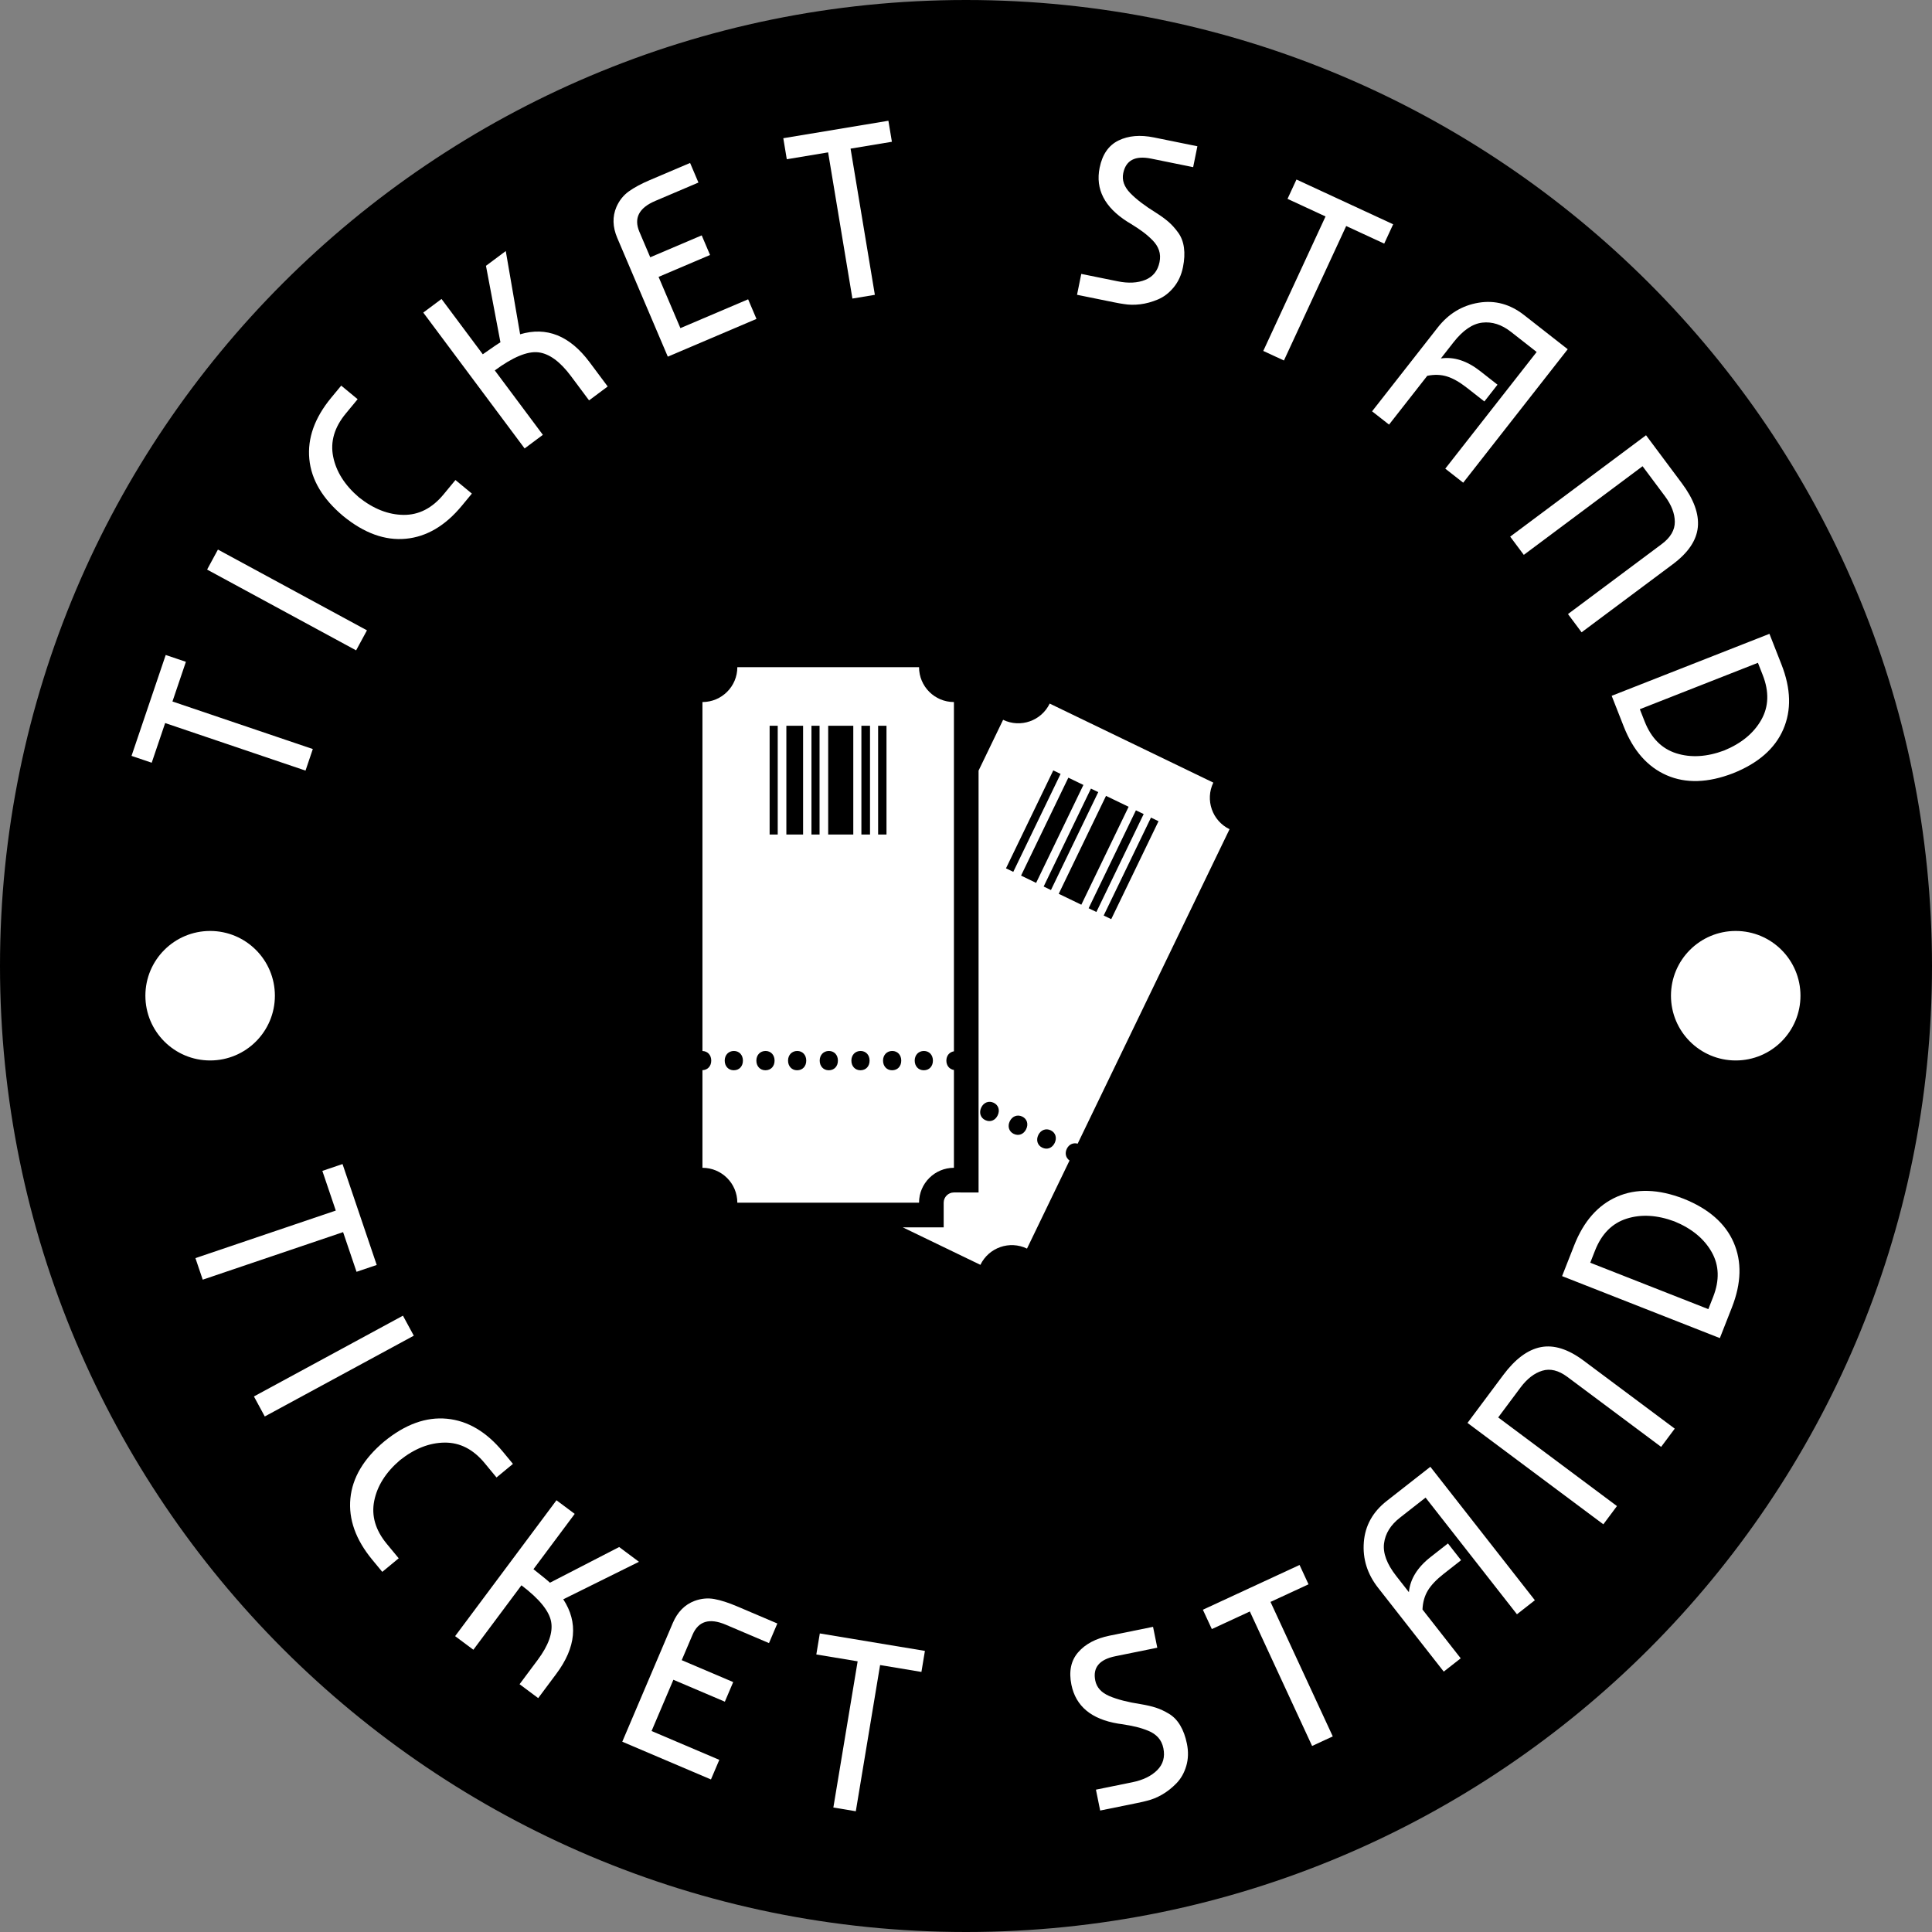 <svg xmlns="http://www.w3.org/2000/svg" xmlns:xlink="http://www.w3.org/1999/xlink" xmlns:svgjs="http://svgjs.dev/svgjs" version="1.1" viewBox="375 0 1250 1250"><rect x="375" y="0" width="1250" height="1250" fill="#808080" stroke="none"/><g transform="matrix(1,0,0,1,0,0)"><svg xmlns="http://www.w3.org/2000/svg" xmlns:xlink="http://www.w3.org/1999/xlink" viewBox="0 0 512 320" data-background-color="#ffffff" preserveAspectRatio="xMidYMid meet" height="1250" width="2000"><g id="tight-bounds" transform="matrix(1,0,0,1,0,0)"><svg viewBox="0 0 512 320" height="320" width="512"><g><svg/></g><g><svg viewBox="0 0 512 320" height="320" width="512"><g><path transform="translate(256,160) scale(160,160)" d="M-1 0c0-0.552 0.448-1 1-1 0.552 0 1 0.448 1 1 0 0.552-0.448 1-1 1-0.552 0-1-0.448-1-1z" fill="#000000" fill-rule="nonzero" stroke="none" stroke-width="1" stroke-linecap="butt" stroke-linejoin="miter" stroke-miterlimit="10" stroke-dasharray="" stroke-dashoffset="0" font-family="none" font-weight="none" font-size="none" text-anchor="none" style="mix-blend-mode: normal" data-fill-palette-color="tertiary"/></g><g transform="matrix(1,0,0,1,116,20)"><svg viewBox="0 0 280 280" height="280" width="280"><g><svg viewBox="0 0 280 280" height="280" width="280"><g><svg viewBox="0 0 280 280" height="280" width="280"><g id="textblocktransform"><svg viewBox="0 0 280 280" height="280" width="280" id="textblock"><g><svg viewBox="0 0 280 280" height="280" width="280"><g transform="matrix(1,0,0,1,96.347,90.503)"><svg viewBox="0 0 87.305 98.995" height="98.995" width="87.305"><g><svg xmlns="http://www.w3.org/2000/svg" xmlns:xlink="http://www.w3.org/1999/xlink" version="1.1" x="0" y="0" viewBox="5.913 0 88.173 99.979" enable-background="new 0 0 100 100" xml:space="preserve" height="98.995" width="87.305" class="icon-kg-0" data-fill-palette-color="quaternary" id="kg-0"><g fill="#ffffff" data-fill-palette-color="quaternary"><path fill-rule="evenodd" clip-rule="evenodd" d="M5.913 5.835v58.376c0.874 0.021 1.472 0.674 1.472 1.606 0 0.897-0.566 1.565-1.472 1.601v16.328c3.223 0 5.835 2.612 5.835 5.836h30.397c0-3.224 2.612-5.836 5.835-5.836V67.383c-0.753-0.122-1.264-0.735-1.264-1.564 0-0.843 0.521-1.435 1.264-1.562V5.835c-3.223 0-5.835-2.614-5.835-5.835H11.749C11.749 3.222 9.136 5.835 5.913 5.835zM44.466 65.818c0 0.922-0.588 1.613-1.535 1.613-0.896 0-1.512-0.691-1.512-1.613 0-0.947 0.641-1.614 1.537-1.614S44.466 64.871 44.466 65.818zM39.169 65.818c0 0.922-0.589 1.613-1.536 1.613-0.896 0-1.511-0.691-1.511-1.613 0-0.947 0.641-1.614 1.536-1.614C38.555 64.204 39.169 64.871 39.169 65.818zM33.872 65.818c0 0.922-0.589 1.613-1.536 1.613-0.897 0-1.509-0.691-1.509-1.613 0-0.947 0.639-1.614 1.535-1.614C33.257 64.204 33.872 64.871 33.872 65.818zM28.574 65.818c0 0.922-0.589 1.613-1.536 1.613-0.896 0-1.511-0.691-1.511-1.613 0-0.947 0.639-1.614 1.536-1.614C27.96 64.204 28.574 64.871 28.574 65.818zM23.277 65.818c0 0.922-0.589 1.613-1.536 1.613-0.896 0-1.509-0.691-1.509-1.613 0-0.947 0.64-1.614 1.535-1.614C22.664 64.204 23.277 64.871 23.277 65.818zM17.979 65.818c0 0.922-0.587 1.613-1.535 1.613-0.898 0-1.511-0.691-1.511-1.613 0-0.947 0.64-1.614 1.536-1.614C17.365 64.204 17.979 64.871 17.979 65.818zM12.683 65.818c0 0.922-0.589 1.613-1.537 1.613-0.896 0-1.509-0.691-1.509-1.613 0-0.947 0.639-1.614 1.535-1.614C12.068 64.204 12.683 64.871 12.683 65.818zM36.7 9.803v18.193h-1.399V9.803H36.7zM33.944 9.803v18.193h-1.442V9.803H33.944zM31.146 9.803v18.193h-4.199V9.803H31.146zM25.504 9.803v18.193h-1.356V9.803H25.504zM22.749 9.803v18.193h-2.799V9.803H22.749zM18.506 9.803v18.193H17.15V9.803H18.506z" fill="#ffffff" data-fill-palette-color="quaternary"/><path fill-rule="evenodd" clip-rule="evenodd" d="M91.371 19.312L64 6.092c-1.402 2.9-4.891 4.118-7.793 2.716l-4.104 8.498v46.951 3.475 16.016 4.122H47.98c-0.944 0-1.714 0.769-1.714 1.714v4.122h-4.121H39.42l12.989 6.273c1.402-2.902 4.892-4.119 7.794-2.717l7.116-14.735c-0.624-0.438-0.818-1.212-0.457-1.959 0.366-0.758 1.092-1.064 1.816-0.856l25.408-52.606C91.186 25.703 89.971 22.212 91.371 19.312zM55.296 74.981c-0.4 0.829-1.231 1.195-2.085 0.783-0.808-0.389-1.059-1.277-0.657-2.109 0.41-0.852 1.275-1.175 2.084-0.784C55.444 73.262 55.708 74.128 55.296 74.981zM72.122 20.902l-7.911 16.382-1.221-0.59 7.911-16.382L72.122 20.902zM64.6 17.269l1.222 0.59-7.913 16.382-1.221-0.589L64.6 17.269zM60.064 77.285c-0.399 0.831-1.231 1.195-2.084 0.785-0.808-0.391-1.06-1.28-0.658-2.11 0.412-0.853 1.277-1.175 2.085-0.785C60.215 75.563 60.478 76.434 60.064 77.285zM59.209 34.868l7.911-16.382 2.521 1.216-7.912 16.383L59.209 34.868zM64.836 79.589c-0.401 0.829-1.231 1.197-2.085 0.784-0.808-0.39-1.06-1.279-0.659-2.109 0.412-0.854 1.279-1.176 2.086-0.785C64.983 77.869 65.247 78.735 64.836 79.589zM65.51 37.912l7.912-16.382 3.78 1.825-7.911 16.383L65.51 37.912zM70.512 40.328l7.912-16.383 1.298 0.627-7.911 16.382L70.512 40.328zM74.293 42.154l-1.262-0.609 7.913-16.383 1.26 0.609L74.293 42.154z" fill="#ffffff" data-fill-palette-color="quaternary"/></g></svg></g></svg></g><g><path d="M7.354 99.76l-2.226 6.572-3.343-1.132 5.662-16.715 3.343 1.132-2.226 6.572 23.248 7.876-1.209 3.57z" fill="#ffffff" data-fill-palette-color="quaternary"/><path d="M16.097 71.026l24.683 13.379-1.797 3.315-24.682-13.38z" fill="#ffffff" data-fill-palette-color="quaternary"/><path d="M36.862 65.49v0c-3.425-2.865-5.302-6.02-5.629-9.464-0.328-3.444 0.88-6.826 3.621-10.145v0l1.661-2.01 2.721 2.249-1.967 2.38c-1.891 2.288-2.585 4.671-2.084 7.15 0.502 2.478 1.921 4.717 4.257 6.717v0c2.405 1.917 4.871 2.889 7.4 2.914 2.528 0.025 4.738-1.106 6.628-3.394v0l1.967-2.38 2.721 2.248-1.66 2.009c-2.742 3.319-5.835 5.142-9.28 5.47-3.444 0.328-6.896-0.92-10.356-3.744z" fill="#ffffff" data-fill-palette-color="quaternary"/><path d="M77.656 39.995v0l2.998 4.019-3.087 2.302-2.997-4.019c-1.807-2.422-3.612-3.736-5.417-3.941-1.804-0.205-4.204 0.792-7.199 2.994v0l7.962 10.673-3.022 2.254-16.787-22.504 3.022-2.254 6.835 9.162c1.618-1.14 2.593-1.801 2.925-1.982v0l-2.397-12.672 3.279-2.446 2.378 13.787c4.394-1.309 8.23 0.233 11.507 4.627z" fill="#ffffff" data-fill-palette-color="quaternary"/><path d="M103.914 29.574l1.382 3.248-14.687 6.251-8.373-19.669c-0.775-1.821-0.82-3.531-0.135-5.13v0c0.473-1.073 1.155-1.93 2.045-2.571 0.89-0.64 2.048-1.264 3.475-1.871v0l6.68-2.843 1.382 3.247-7.159 3.048c-2.706 1.152-3.578 2.86-2.615 5.123v0l1.791 4.207 8.525-3.629 1.382 3.248-8.525 3.628 3.613 8.488z" fill="#ffffff" data-fill-palette-color="quaternary"/><path d="M117.162 5.237l-6.845 1.137-0.578-3.481 17.408-2.893 0.579 3.482-6.845 1.137 4.023 24.214-3.719 0.618z" fill="#ffffff" data-fill-palette-color="quaternary"/><path d="M171.133 2.766l7.193 1.461-0.702 3.459-6.957-1.413c-2.647-0.538-4.188 0.268-4.625 2.416v0c-0.234 1.153 0.151 2.247 1.154 3.284 1.004 1.036 2.427 2.123 4.269 3.261v0c0.822 0.522 1.511 1.023 2.069 1.505 0.557 0.481 1.091 1.074 1.603 1.779 0.512 0.704 0.833 1.54 0.964 2.508 0.131 0.968 0.076 2.041-0.163 3.22v0c-0.266 1.31-0.779 2.427-1.54 3.351-0.761 0.923-1.633 1.592-2.618 2.005-0.984 0.414-1.959 0.68-2.925 0.798-0.965 0.118-1.883 0.102-2.752-0.048v0c-0.372-0.048-0.899-0.142-1.581-0.28v0l-6.131-1.245 0.702-3.459 6.014 1.221c1.782 0.362 3.312 0.284 4.59-0.234 1.278-0.518 2.064-1.497 2.357-2.938v0c0.144-0.708 0.113-1.362-0.092-1.963-0.205-0.601-0.563-1.158-1.073-1.671-0.51-0.513-1.043-0.976-1.6-1.389-0.557-0.413-1.236-0.865-2.037-1.355v0c-0.22-0.127-0.39-0.229-0.511-0.309v0c-3.795-2.408-5.33-5.394-4.605-8.957v0c0.447-2.201 1.489-3.702 3.124-4.502 1.636-0.8 3.594-0.968 5.873-0.505z" fill="#ffffff" data-fill-palette-color="quaternary"/><path d="M199.551 15.852l-6.297-2.915 1.483-3.203 16.014 7.414-1.482 3.203-6.297-2.915-10.313 22.274-3.421-1.584z" fill="#ffffff" data-fill-palette-color="quaternary"/><path d="M216.4 42.245l-6.331 8.083-2.81-2.201 10.882-13.893c1.781-2.273 4.029-3.637 6.745-4.091 2.716-0.454 5.232 0.226 7.547 2.039v0l7.231 5.663-17.312 22.104-2.968-2.325 15.135-19.325-4.262-3.338c-1.537-1.204-3.117-1.711-4.742-1.524-1.625 0.188-3.212 1.271-4.762 3.25v0l-2.102 2.684c2.152-0.319 4.322 0.379 6.511 2.094v0l2.873 2.251-2.176 2.779-2.873-2.251c-1.221-0.956-2.331-1.588-3.33-1.895-0.999-0.307-2.084-0.342-3.256-0.104z" fill="#ffffff" data-fill-palette-color="quaternary"/><path d="M252.061 57.222l-19.671 14.682-2.255-3.021 22.5-16.793 5.925 7.939c1.983 2.657 2.868 5.083 2.655 7.278-0.214 2.195-1.596 4.244-4.146 6.147v0l-15.107 11.275-2.255-3.022 15.525-11.587c1.457-1.088 2.181-2.32 2.17-3.697-0.01-1.377-0.559-2.794-1.646-4.251v0z" fill="#ffffff" data-fill-palette-color="quaternary"/><path d="M267.064 108.071v0c-4.166 1.608-7.835 1.721-11.006 0.339-3.172-1.382-5.545-4.077-7.119-8.084v0l-1.995-5.077 26.131-10.267 1.994 5.077c1.574 4.007 1.67 7.596 0.288 10.768-1.382 3.172-4.147 5.587-8.293 7.244zM251.608 97.468l0.792 2.015c1.085 2.762 2.834 4.525 5.244 5.287 2.411 0.762 5.057 0.606 7.939-0.469v0c2.842-1.174 4.887-2.861 6.135-5.061 1.247-2.199 1.328-4.68 0.242-7.443v0l-0.792-2.015z" fill="#ffffff" data-fill-palette-color="quaternary"/><path d="M35.617 180.508l-2.226-6.572 3.343-1.133 5.662 16.715-3.343 1.132-2.226-6.571-23.249 7.875-1.209-3.571z" fill="#ffffff" data-fill-palette-color="quaternary"/><path d="M48.537 201.232l-24.682 13.379-1.797-3.315 24.683-13.379z" fill="#ffffff" data-fill-palette-color="quaternary"/><path d="M43.664 218.731v0c3.459-2.824 6.911-4.072 10.356-3.744 3.444 0.328 6.538 2.151 9.28 5.47v0l1.66 2.009-2.721 2.249-1.967-2.381c-1.891-2.288-4.1-3.419-6.628-3.394-2.528 0.025-4.995 0.997-7.4 2.914v0c-2.336 2-3.755 4.239-4.257 6.718-0.502 2.478 0.193 4.861 2.084 7.149v0l1.967 2.381-2.721 2.248-1.66-2.01c-2.742-3.319-3.949-6.7-3.622-10.144 0.328-3.444 2.204-6.599 5.629-9.465z" fill="#ffffff" data-fill-palette-color="quaternary"/><path d="M72.141 257.241v0l-2.998 4.019-3.086-2.302 2.997-4.019c1.807-2.422 2.551-4.527 2.234-6.315-0.318-1.788-1.958-3.804-4.921-6.047v0l-7.962 10.673-3.022-2.254 16.786-22.505 3.022 2.255-6.834 9.162c1.554 1.226 2.465 1.972 2.733 2.239v0l11.464-5.91 3.279 2.446-12.538 6.21c2.507 3.838 2.123 7.955-1.154 12.348z" fill="#ffffff" data-fill-palette-color="quaternary"/><path d="M99.139 271.486l-1.382 3.248-14.688-6.252 8.372-19.67c0.775-1.821 1.976-3.038 3.604-3.653v0c1.101-0.403 2.191-0.506 3.27-0.308 1.078 0.197 2.331 0.6 3.758 1.207v0l6.679 2.843-1.382 3.248-7.159-3.048c-2.706-1.152-4.541-0.596-5.505 1.668v0l-1.791 4.207 8.525 3.628-1.382 3.248-8.525-3.629-3.613 8.488z" fill="#ffffff" data-fill-palette-color="quaternary"/><path d="M122.053 255.168l-6.845-1.137 0.579-3.482 17.408 2.892-0.578 3.482-6.845-1.137-4.023 24.214-3.719-0.618z" fill="#ffffff" data-fill-palette-color="quaternary"/><path d="M163.788 250.915l7.193-1.461 0.702 3.459-6.957 1.413c-2.647 0.538-3.752 1.881-3.315 4.029v0c0.234 1.153 1.016 2.011 2.344 2.573 1.328 0.562 3.063 1.008 5.203 1.337v0c0.96 0.16 1.791 0.352 2.492 0.579 0.701 0.226 1.424 0.563 2.17 1.012 0.746 0.449 1.368 1.093 1.866 1.933 0.498 0.84 0.867 1.85 1.106 3.029v0c0.266 1.31 0.229 2.539-0.111 3.686-0.34 1.147-0.882 2.103-1.627 2.868-0.745 0.765-1.539 1.39-2.382 1.875-0.843 0.485-1.694 0.828-2.553 1.03v0c-0.362 0.101-0.883 0.22-1.564 0.359v0l-6.132 1.246-0.702-3.459 6.013-1.222c1.782-0.362 3.16-1.031 4.136-2.006 0.975-0.976 1.316-2.184 1.023-3.626v0c-0.144-0.708-0.427-1.298-0.851-1.771-0.424-0.473-0.97-0.847-1.639-1.12-0.669-0.273-1.341-0.491-2.016-0.654-0.674-0.163-1.476-0.314-2.404-0.453v0c-0.252-0.031-0.449-0.059-0.591-0.085v0c-4.433-0.736-7.012-2.887-7.735-6.45v0c-0.447-2.201-0.074-3.989 1.12-5.364 1.194-1.375 2.931-2.294 5.211-2.757z" fill="#ffffff" data-fill-palette-color="quaternary"/><path d="M187.014 246.911l-6.297 2.915-1.483-3.203 16.015-7.414 1.483 3.203-6.297 2.915 10.313 22.275-3.422 1.584z" fill="#ffffff" data-fill-palette-color="quaternary"/><path d="M215.609 246.587l6.331 8.083-2.81 2.201-10.882-13.893c-1.781-2.273-2.566-4.783-2.356-7.529 0.21-2.746 1.473-5.025 3.789-6.839v0l7.23-5.663 17.312 22.103-2.968 2.324-15.135-19.324-4.263 3.339c-1.537 1.204-2.408 2.617-2.615 4.238-0.207 1.622 0.465 3.423 2.014 5.402v0l2.102 2.684c0.206-2.165 1.404-4.105 3.593-5.82v0l2.874-2.25 2.176 2.778-2.873 2.251c-1.221 0.956-2.1 1.883-2.638 2.779-0.538 0.896-0.831 1.942-0.881 3.136z" fill="#ffffff" data-fill-palette-color="quaternary"/><path d="M228.148 214.771l19.671 14.682-2.255 3.021-22.5-16.793 5.925-7.939c1.983-2.657 4.057-4.195 6.222-4.615 2.165-0.419 4.522 0.322 7.073 2.226v0l15.107 11.275-2.255 3.021-15.525-11.587c-1.457-1.088-2.844-1.431-4.162-1.029-1.317 0.401-2.52 1.331-3.607 2.788v0z" fill="#ffffff" data-fill-palette-color="quaternary"/><path d="M258.852 178.544v0c4.146 1.658 6.911 4.073 8.293 7.244 1.382 3.172 1.286 6.761-0.288 10.768v0l-1.995 5.077-26.131-10.268 1.995-5.076c1.574-4.007 3.947-6.701 7.119-8.084 3.172-1.382 6.841-1.269 11.007 0.339zM262.956 196.833l0.792-2.016c1.085-2.762 1.004-5.243-0.243-7.442-1.247-2.199-3.292-3.886-6.135-5.061v0c-2.881-1.075-5.528-1.231-7.938-0.469-2.411 0.762-4.159 2.524-5.245 5.286v0l-0.792 2.016z" fill="#ffffff" data-fill-palette-color="quaternary"/><path d="M4.08 144.921c0-5.923 4.802-10.725 10.725-10.725 5.923 0 10.725 4.802 10.725 10.725 0 5.923-4.802 10.725-10.725 10.725-5.923 0-10.725-4.802-10.725-10.725z" fill="#ffffff" data-fill-palette-color="quaternary"/><path d="M256.765 144.921c0-5.923 4.802-10.725 10.725-10.725 5.923 0 10.725 4.802 10.725 10.725 0 5.923-4.802 10.725-10.725 10.725-5.923 0-10.725-4.802-10.725-10.725z" fill="#ffffff" data-fill-palette-color="quaternary"/></g></svg></g></svg></g></svg></g></svg></g></svg></g></svg></g><defs/></svg><rect width="512" height="320" fill="none" stroke="none" visibility="hidden"/></g></svg></g></svg>
